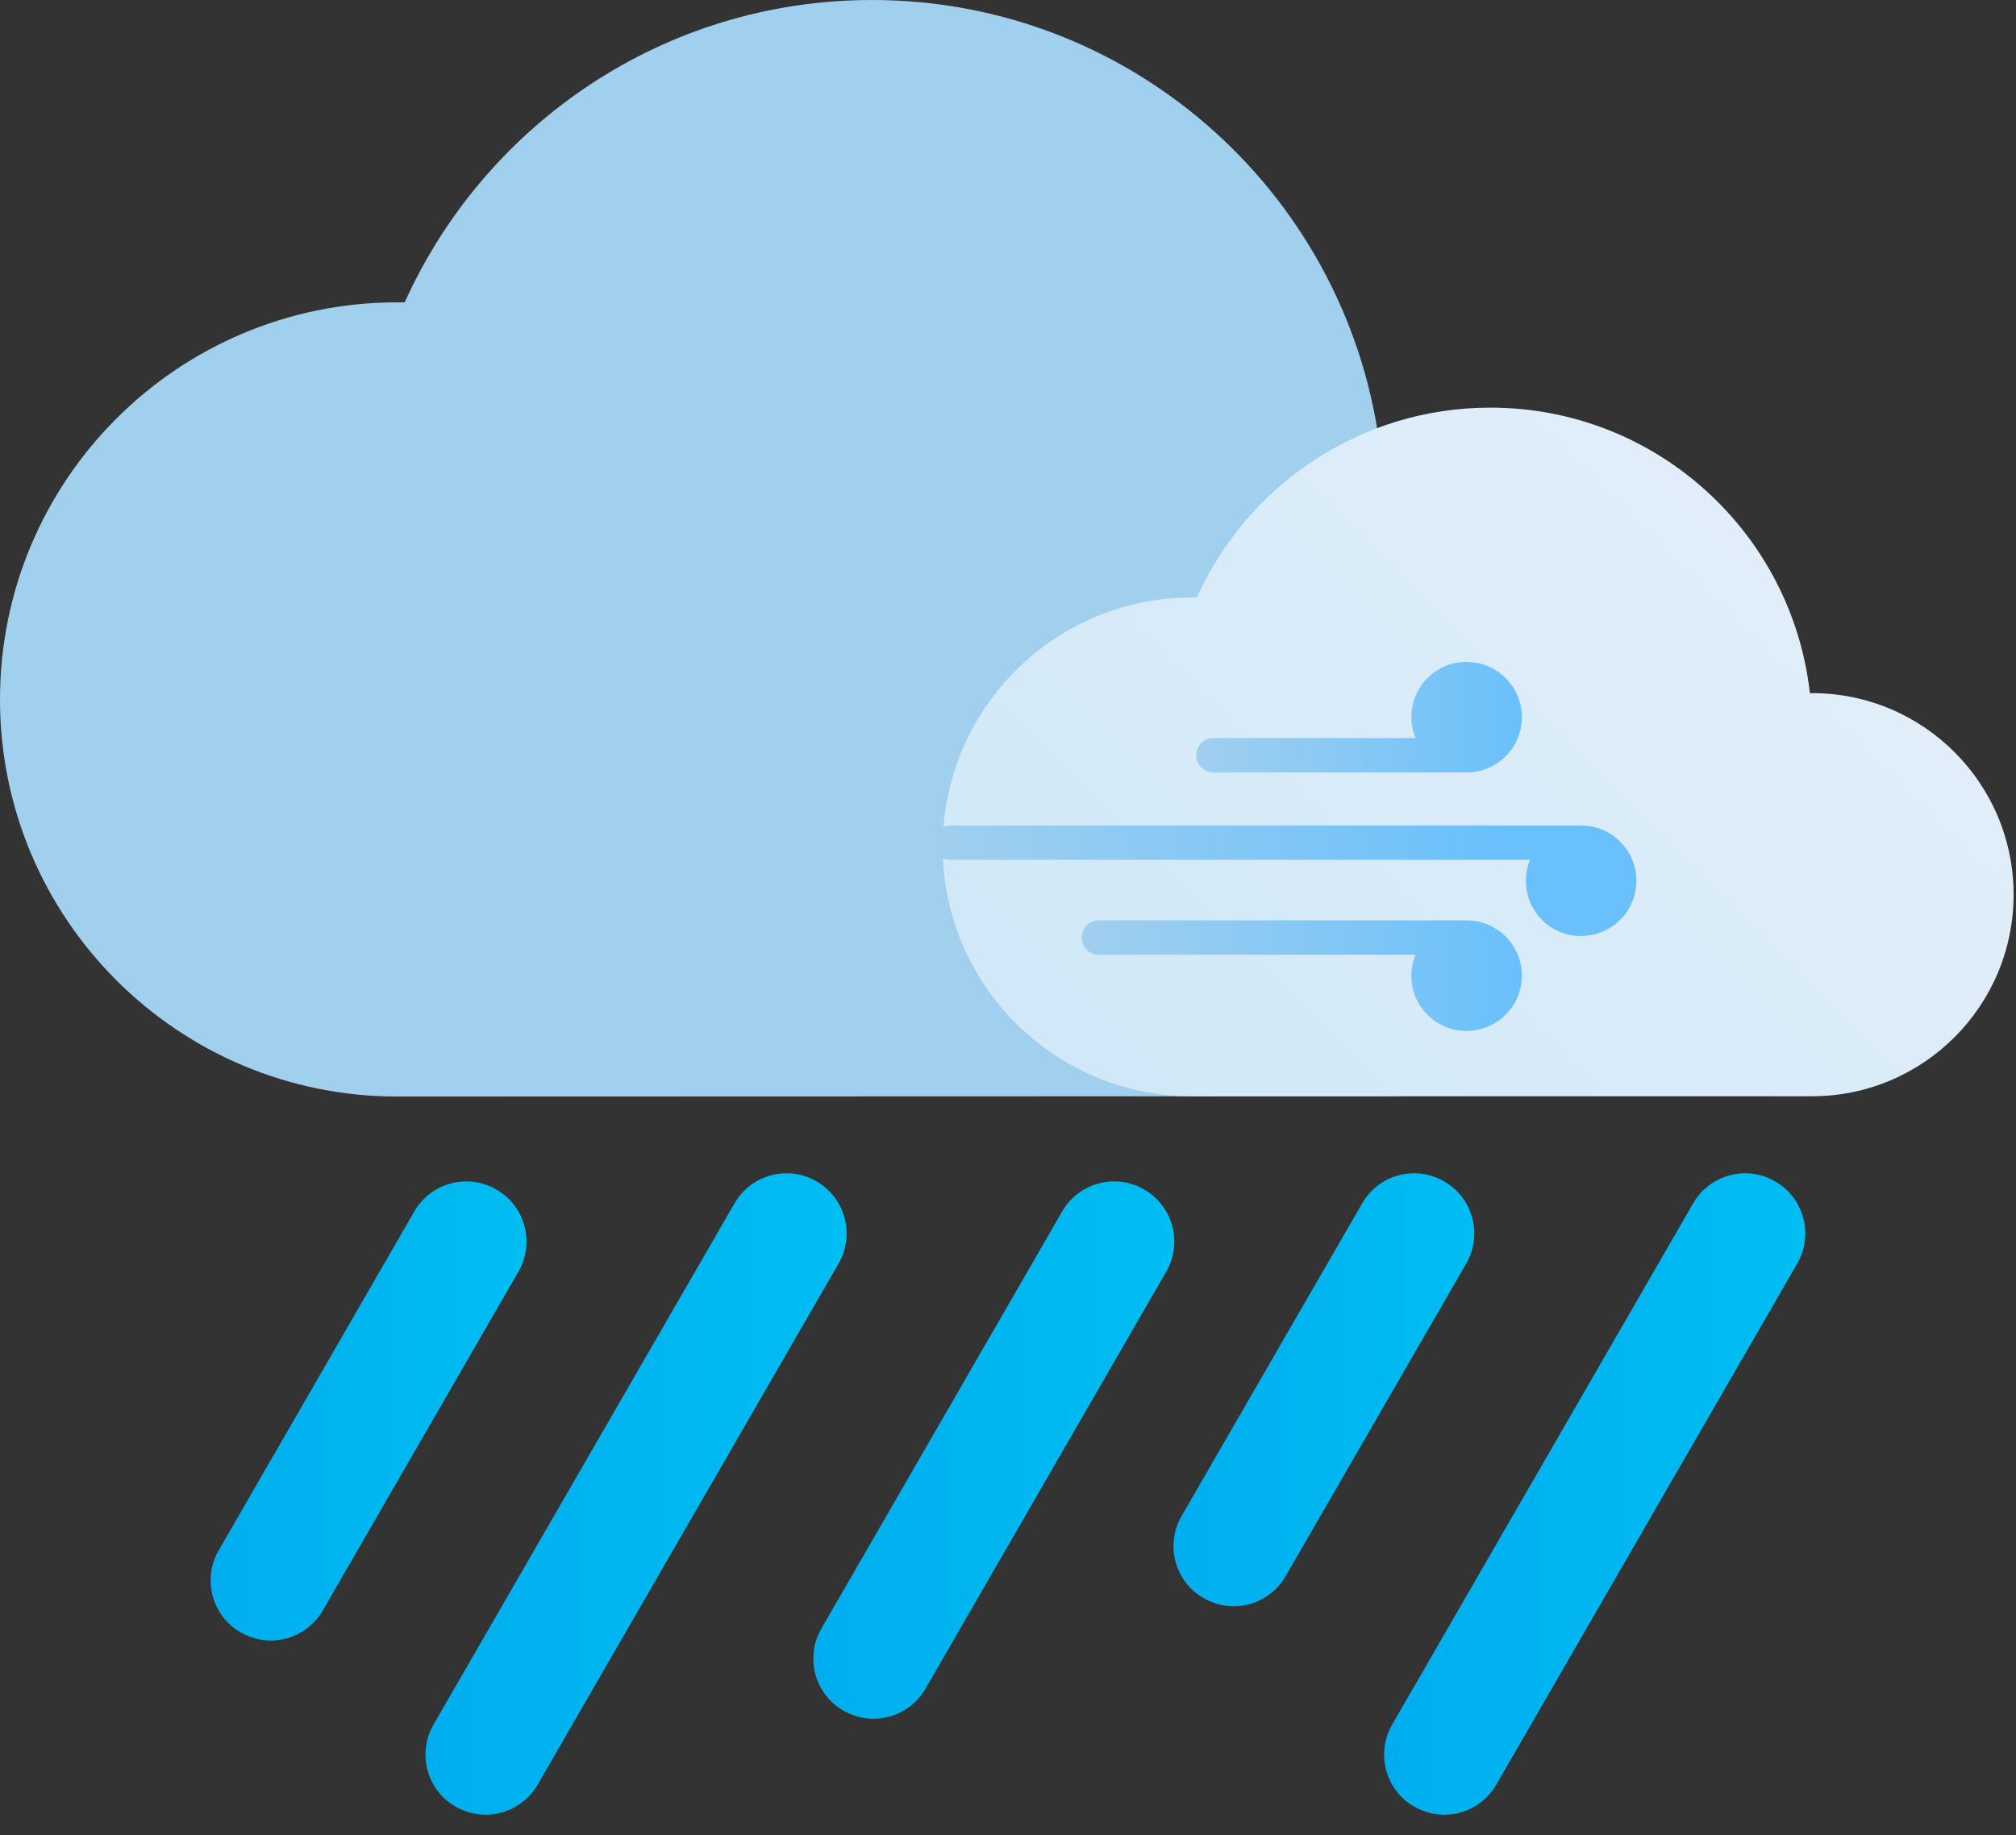 <svg width="67" height="61" viewBox="0 0 67 61" fill="none" xmlns="http://www.w3.org/2000/svg">
<rect x="0" y="0" width="67" height="61" fill="#333333" stroke="none"/>
<path d="M46 36.44C51.89 36.44 56.66 31.67 56.66 25.78C56.66 19.89 51.89 15.12 46 15.12C45.96 15.12 45.93 15.12 45.89 15.12C44.94 6.62 37.73 0 28.98 0C22.06 0 16.12 4.13 13.45 10.05C13.37 10.05 13.28 10.05 13.2 10.05C5.91 10.05 0 15.96 0 23.25C0 30.54 5.91 36.45 13.2 36.45" fill="#A1CFEE"/>
<path d="M60.22 36.44C63.92 36.44 66.92 33.44 66.92 29.74C66.92 26.04 63.92 23.04 60.22 23.04C60.2 23.04 60.17 23.04 60.15 23.04C59.55 17.7 55.03 13.55 49.53 13.55C45.19 13.55 41.45 16.14 39.78 19.86C39.73 19.86 39.67 19.86 39.62 19.86C35.04 19.86 31.33 23.57 31.33 28.15C31.33 32.73 35.04 36.44 39.62 36.44" fill="url(#paint0_linear_2_27)"/>
<path d="M8.999 54.533C8.659 54.533 8.319 54.443 7.999 54.263C7.039 53.713 6.719 52.483 7.269 51.533L13.768 40.273C14.319 39.313 15.549 38.983 16.499 39.543C17.459 40.093 17.779 41.323 17.229 42.273L10.729 53.533C10.358 54.173 9.689 54.533 8.999 54.533Z" fill="url(#paint1_linear_2_27)"/>
<path d="M16.139 60.323C15.799 60.323 15.459 60.233 15.139 60.053C14.178 59.503 13.859 58.273 14.409 57.323L24.409 40.003C24.959 39.043 26.189 38.713 27.139 39.273C28.099 39.823 28.419 41.053 27.869 42.003L17.869 59.323C17.499 59.963 16.828 60.323 16.139 60.323Z" fill="url(#paint2_linear_2_27)"/>
<path d="M47.998 60.323C47.658 60.323 47.319 60.233 46.998 60.053C46.038 59.503 45.718 58.273 46.269 57.323L56.269 40.003C56.819 39.043 58.048 38.713 58.998 39.273C59.959 39.823 60.279 41.053 59.729 42.003L49.729 59.323C49.359 59.963 48.688 60.323 47.998 60.323Z" fill="url(#paint3_linear_2_27)"/>
<path d="M40.999 53.393C40.659 53.393 40.319 53.303 39.999 53.123C39.039 52.573 38.718 51.343 39.269 50.393L45.269 40.003C45.819 39.043 47.039 38.713 47.999 39.273C48.959 39.823 49.279 41.053 48.728 42.003L42.728 52.393C42.358 53.033 41.689 53.393 40.999 53.393Z" fill="url(#paint4_linear_2_27)"/>
<path d="M29.029 57.133C28.689 57.133 28.349 57.043 28.029 56.863C27.069 56.313 26.749 55.083 27.299 54.133L35.299 40.273C35.849 39.313 37.079 38.983 38.029 39.543C38.989 40.093 39.309 41.323 38.758 42.273L30.759 56.133C30.389 56.773 29.719 57.133 29.029 57.133Z" fill="url(#paint5_linear_2_27)"/>
<path d="M48.742 34.271C47.727 34.271 46.905 33.449 46.905 32.434C46.905 32.188 46.955 31.952 47.044 31.737H36.521C36.206 31.737 35.949 31.48 35.949 31.166C35.949 30.851 36.206 30.594 36.521 30.594H48.699C48.699 30.594 48.713 30.594 48.72 30.594C48.727 30.594 48.734 30.594 48.742 30.594C49.757 30.594 50.578 31.416 50.578 32.431C50.578 33.445 49.757 34.267 48.742 34.267V34.271Z" fill="url(#paint6_linear_2_27)"/>
<path d="M52.547 31.116C51.532 31.116 50.711 30.294 50.711 29.279C50.711 29.032 50.761 28.797 50.85 28.582H31.572C31.257 28.582 31 28.325 31 28.01C31 27.696 31.257 27.439 31.572 27.439H52.504C52.504 27.439 52.519 27.439 52.526 27.439C52.533 27.439 52.54 27.439 52.547 27.439C53.562 27.439 54.384 28.261 54.384 29.275C54.384 30.29 53.562 31.112 52.547 31.112V31.116Z" fill="url(#paint7_linear_2_27)"/>
<path d="M48.742 22C47.727 22 46.905 22.822 46.905 23.837C46.905 24.083 46.955 24.319 47.044 24.534H40.326C40.012 24.534 39.755 24.791 39.755 25.105C39.755 25.42 40.012 25.677 40.326 25.677H48.699C48.699 25.677 48.713 25.677 48.72 25.677C48.727 25.677 48.734 25.677 48.742 25.677C49.757 25.677 50.578 24.855 50.578 23.84C50.578 22.825 49.757 22.004 48.742 22.004V22Z" fill="url(#paint8_linear_2_27)"/>
<defs>
<linearGradient id="paint0_linear_2_27" x1="38.75" y1="39" x2="59.07" y2="18.67" gradientUnits="userSpaceOnUse">
<stop stop-color="#D0E8F8"/>
<stop offset="1" stop-color="#E1EEF9"/>
</linearGradient>
<linearGradient id="paint1_linear_2_27" x1="7.009" y1="46.903" x2="17.499" y2="46.903" gradientUnits="userSpaceOnUse">
<stop stop-color="#00AEEF"/>
<stop offset="1" stop-color="#00BDF2"/>
</linearGradient>
<linearGradient id="paint2_linear_2_27" x1="14.149" y1="49.933" x2="28.149" y2="49.933" gradientUnits="userSpaceOnUse">
<stop stop-color="#00AEEF"/>
<stop offset="1" stop-color="#00BDF2"/>
</linearGradient>
<linearGradient id="paint3_linear_2_27" x1="46.008" y1="49.933" x2="60.009" y2="49.933" gradientUnits="userSpaceOnUse">
<stop stop-color="#00AEEF"/>
<stop offset="1" stop-color="#00BDF2"/>
</linearGradient>
<linearGradient id="paint4_linear_2_27" x1="39.008" y1="46.193" x2="49.009" y2="46.193" gradientUnits="userSpaceOnUse">
<stop stop-color="#00AEEF"/>
<stop offset="1" stop-color="#00BDF2"/>
</linearGradient>
<linearGradient id="paint5_linear_2_27" x1="27.039" y1="48.203" x2="39.038" y2="48.203" gradientUnits="userSpaceOnUse">
<stop stop-color="#00AEEF"/>
<stop offset="1" stop-color="#00BDF2"/>
</linearGradient>
<linearGradient id="paint6_linear_2_27" x1="35.946" y1="32.434" x2="50.578" y2="32.434" gradientUnits="userSpaceOnUse">
<stop stop-color="#A1CFEE"/>
<stop offset="1" stop-color="#6AC0FB"/>
</linearGradient>
<linearGradient id="paint7_linear_2_27" x1="30.996" y1="29.279" x2="50" y2="29.279" gradientUnits="userSpaceOnUse">
<stop stop-color="#A1CFEE"/>
<stop offset="1" stop-color="#6AC0FB"/>
</linearGradient>
<linearGradient id="paint8_linear_2_27" x1="39.751" y1="23.84" x2="50.578" y2="23.84" gradientUnits="userSpaceOnUse">
<stop stop-color="#A1CFEE"/>
<stop offset="1" stop-color="#6AC0FB"/>
</linearGradient>
</defs>
</svg>
